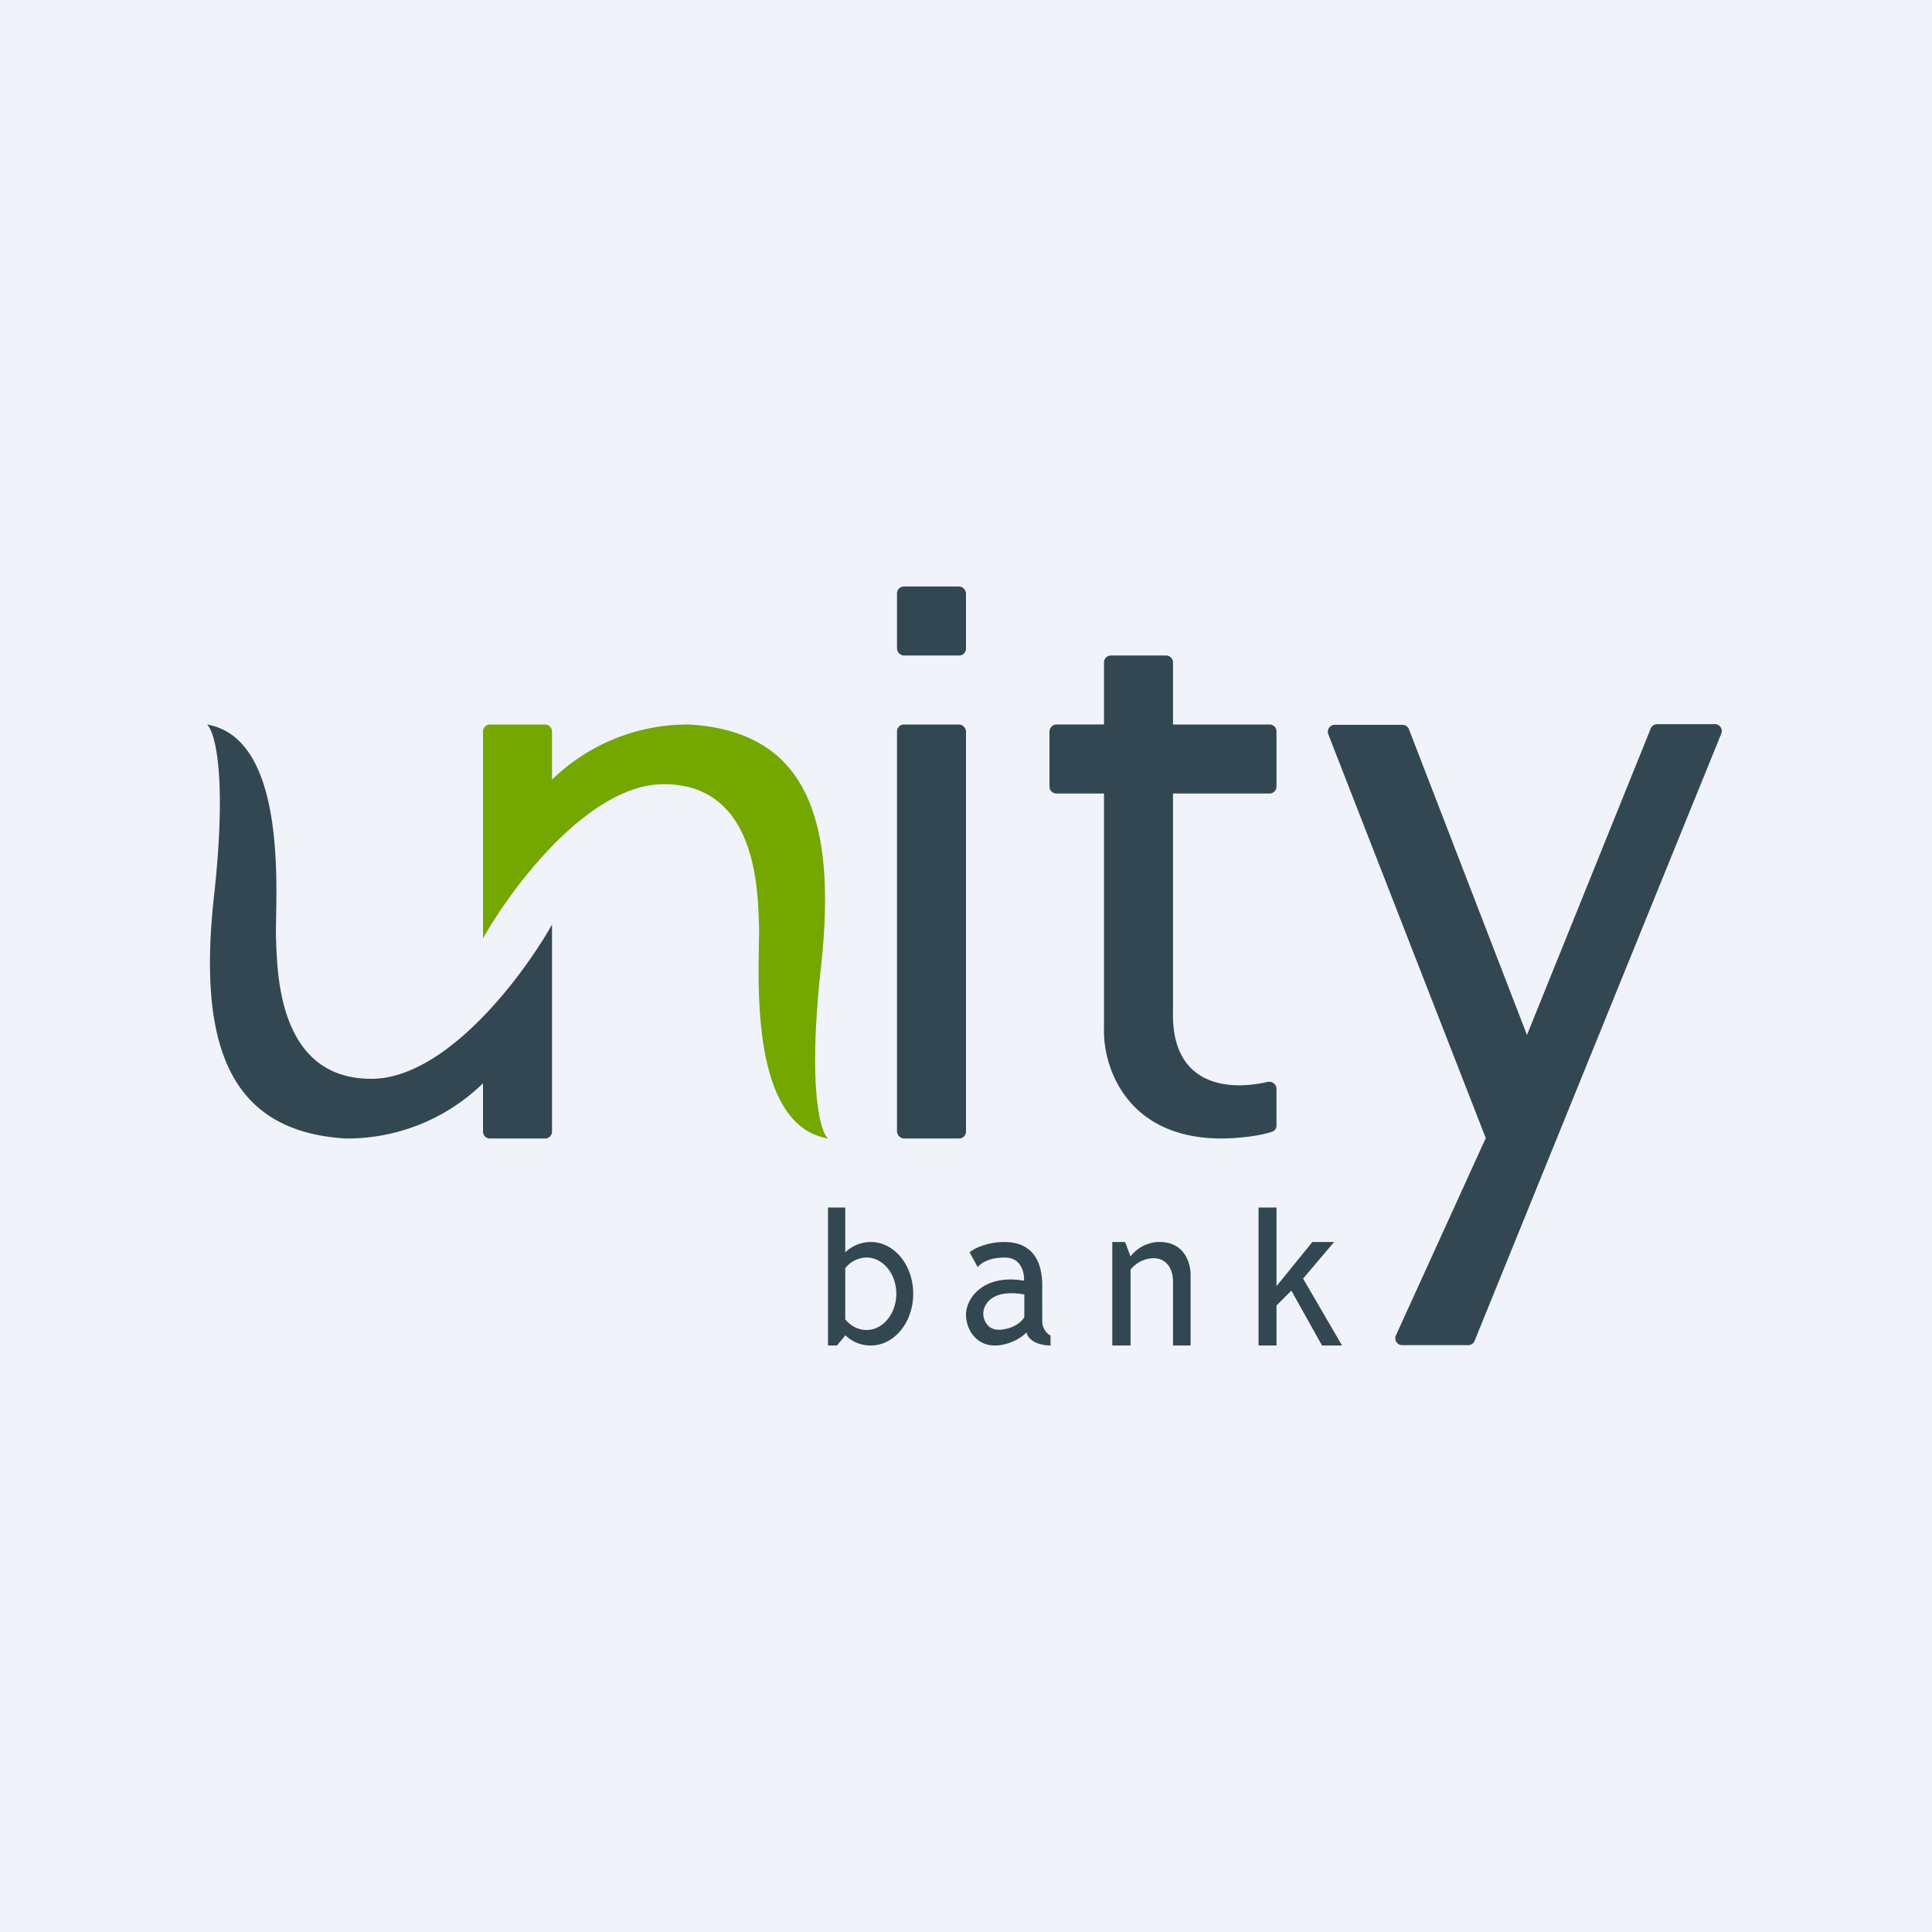 <!-- by TradingView --><svg width="56" height="56" viewBox="0 0 56 56" xmlns="http://www.w3.org/2000/svg"><path fill="#F0F3FA" d="M0 0h56v56H0z"/><path d="M6.2 26c.39-3.5.03-4.8-.2-5 2.43.42 1.96 5.23 2 6.2.04.97.05 4.07 2.76 4.07 2.17 0 4.4-2.98 5.24-4.47v6a.2.2 0 0 1-.2.2h-1.6a.2.2 0 0 1-.2-.2v-1.4a5.64 5.64 0 0 1-3.98 1.6c-3.31-.2-4.3-2.6-3.82-7Z" fill="#334752"/><path d="M23.8 28c-.39 3.5-.03 4.8.2 5-2.43-.42-1.96-5.23-2-6.2-.04-.97-.05-4.07-2.76-4.07-2.17 0-4.4 2.98-5.24 4.47v-6c0-.11.09-.2.2-.2h1.6c.11 0 .2.09.2.2v1.4a5.64 5.64 0 0 1 3.98-1.6c3.31.2 4.3 2.6 3.82 7Z" fill="#74A700"/><rect x="26" y="21" width="2" height="12" rx=".2" fill="#334752"/><rect x="26" y="17" width="2" height="2" rx=".2" fill="#334752"/><path d="M32 21v-1.8c0-.11.09-.2.2-.2h1.6c.11 0 .2.09.2.2V21h2.8c.11 0 .2.09.2.2v1.6a.2.2 0 0 1-.2.2H34v6.3c-.06 2.2 1.63 2.32 2.74 2.06.13-.03.26.07.26.2v1.07c0 .07-.04.14-.12.17-.4.14-1.06.2-1.51.2-2.75-.02-3.4-2.12-3.37-3.17V23h-1.38a.2.2 0 0 1-.2-.2v-1.6c0-.11.1-.2.2-.2H32ZM43.07 33 38.5 21.28a.2.2 0 0 1 .19-.27h1.96a.2.2 0 0 1 .19.13L44.26 30l3.59-8.89a.2.2 0 0 1 .19-.12h1.66a.2.2 0 0 1 .19.28l-7.15 17.6a.2.2 0 0 1-.18.12h-1.91a.2.2 0 0 1-.19-.28l2.6-5.71ZM24 35h.5v1.3c.2-.19.46-.3.74-.3.68 0 1.23.67 1.23 1.5s-.55 1.5-1.23 1.5c-.28 0-.53-.1-.74-.3v.01l-.24.29H24v-4Zm.5 3.24c.16.2.38.31.62.31.47 0 .86-.47.86-1.05 0-.58-.39-1.05-.86-1.05a.8.8 0 0 0-.62.31v1.48Z" fill="#334752"/><path fill-rule="evenodd" d="M28.1 36.3c.14-.12.52-.3 1.02-.3.6 0 1.06.32 1.09 1.18v1.15c0 .09.07.3.24.38V39c-.2 0-.61-.06-.7-.38-.1.12-.42.35-.86.38-.56.03-.88-.42-.89-.88-.01-.46.47-1.2 1.68-1 .02-.22-.08-.68-.56-.67-.49 0-.72.19-.78.28l-.24-.44Zm1.59 1.22v.66c-.06.11-.28.33-.68.36-.4.04-.51-.3-.51-.46 0-.26.24-.73 1.19-.56Z" fill="#334752"/><path d="M32.24 39v-3h.37l.16.42c.26-.35.67-.43.84-.42.75 0 .91.65.9.98V39H34v-1.89c-.01-.3-.16-.64-.57-.64a.87.87 0 0 0-.66.33V39h-.53ZM36.48 39v-4H37v2.28L38.04 36h.63l-.9 1.06L38.9 39h-.58l-.89-1.59-.43.43V39h-.52Z" fill="#334752"/></svg>
